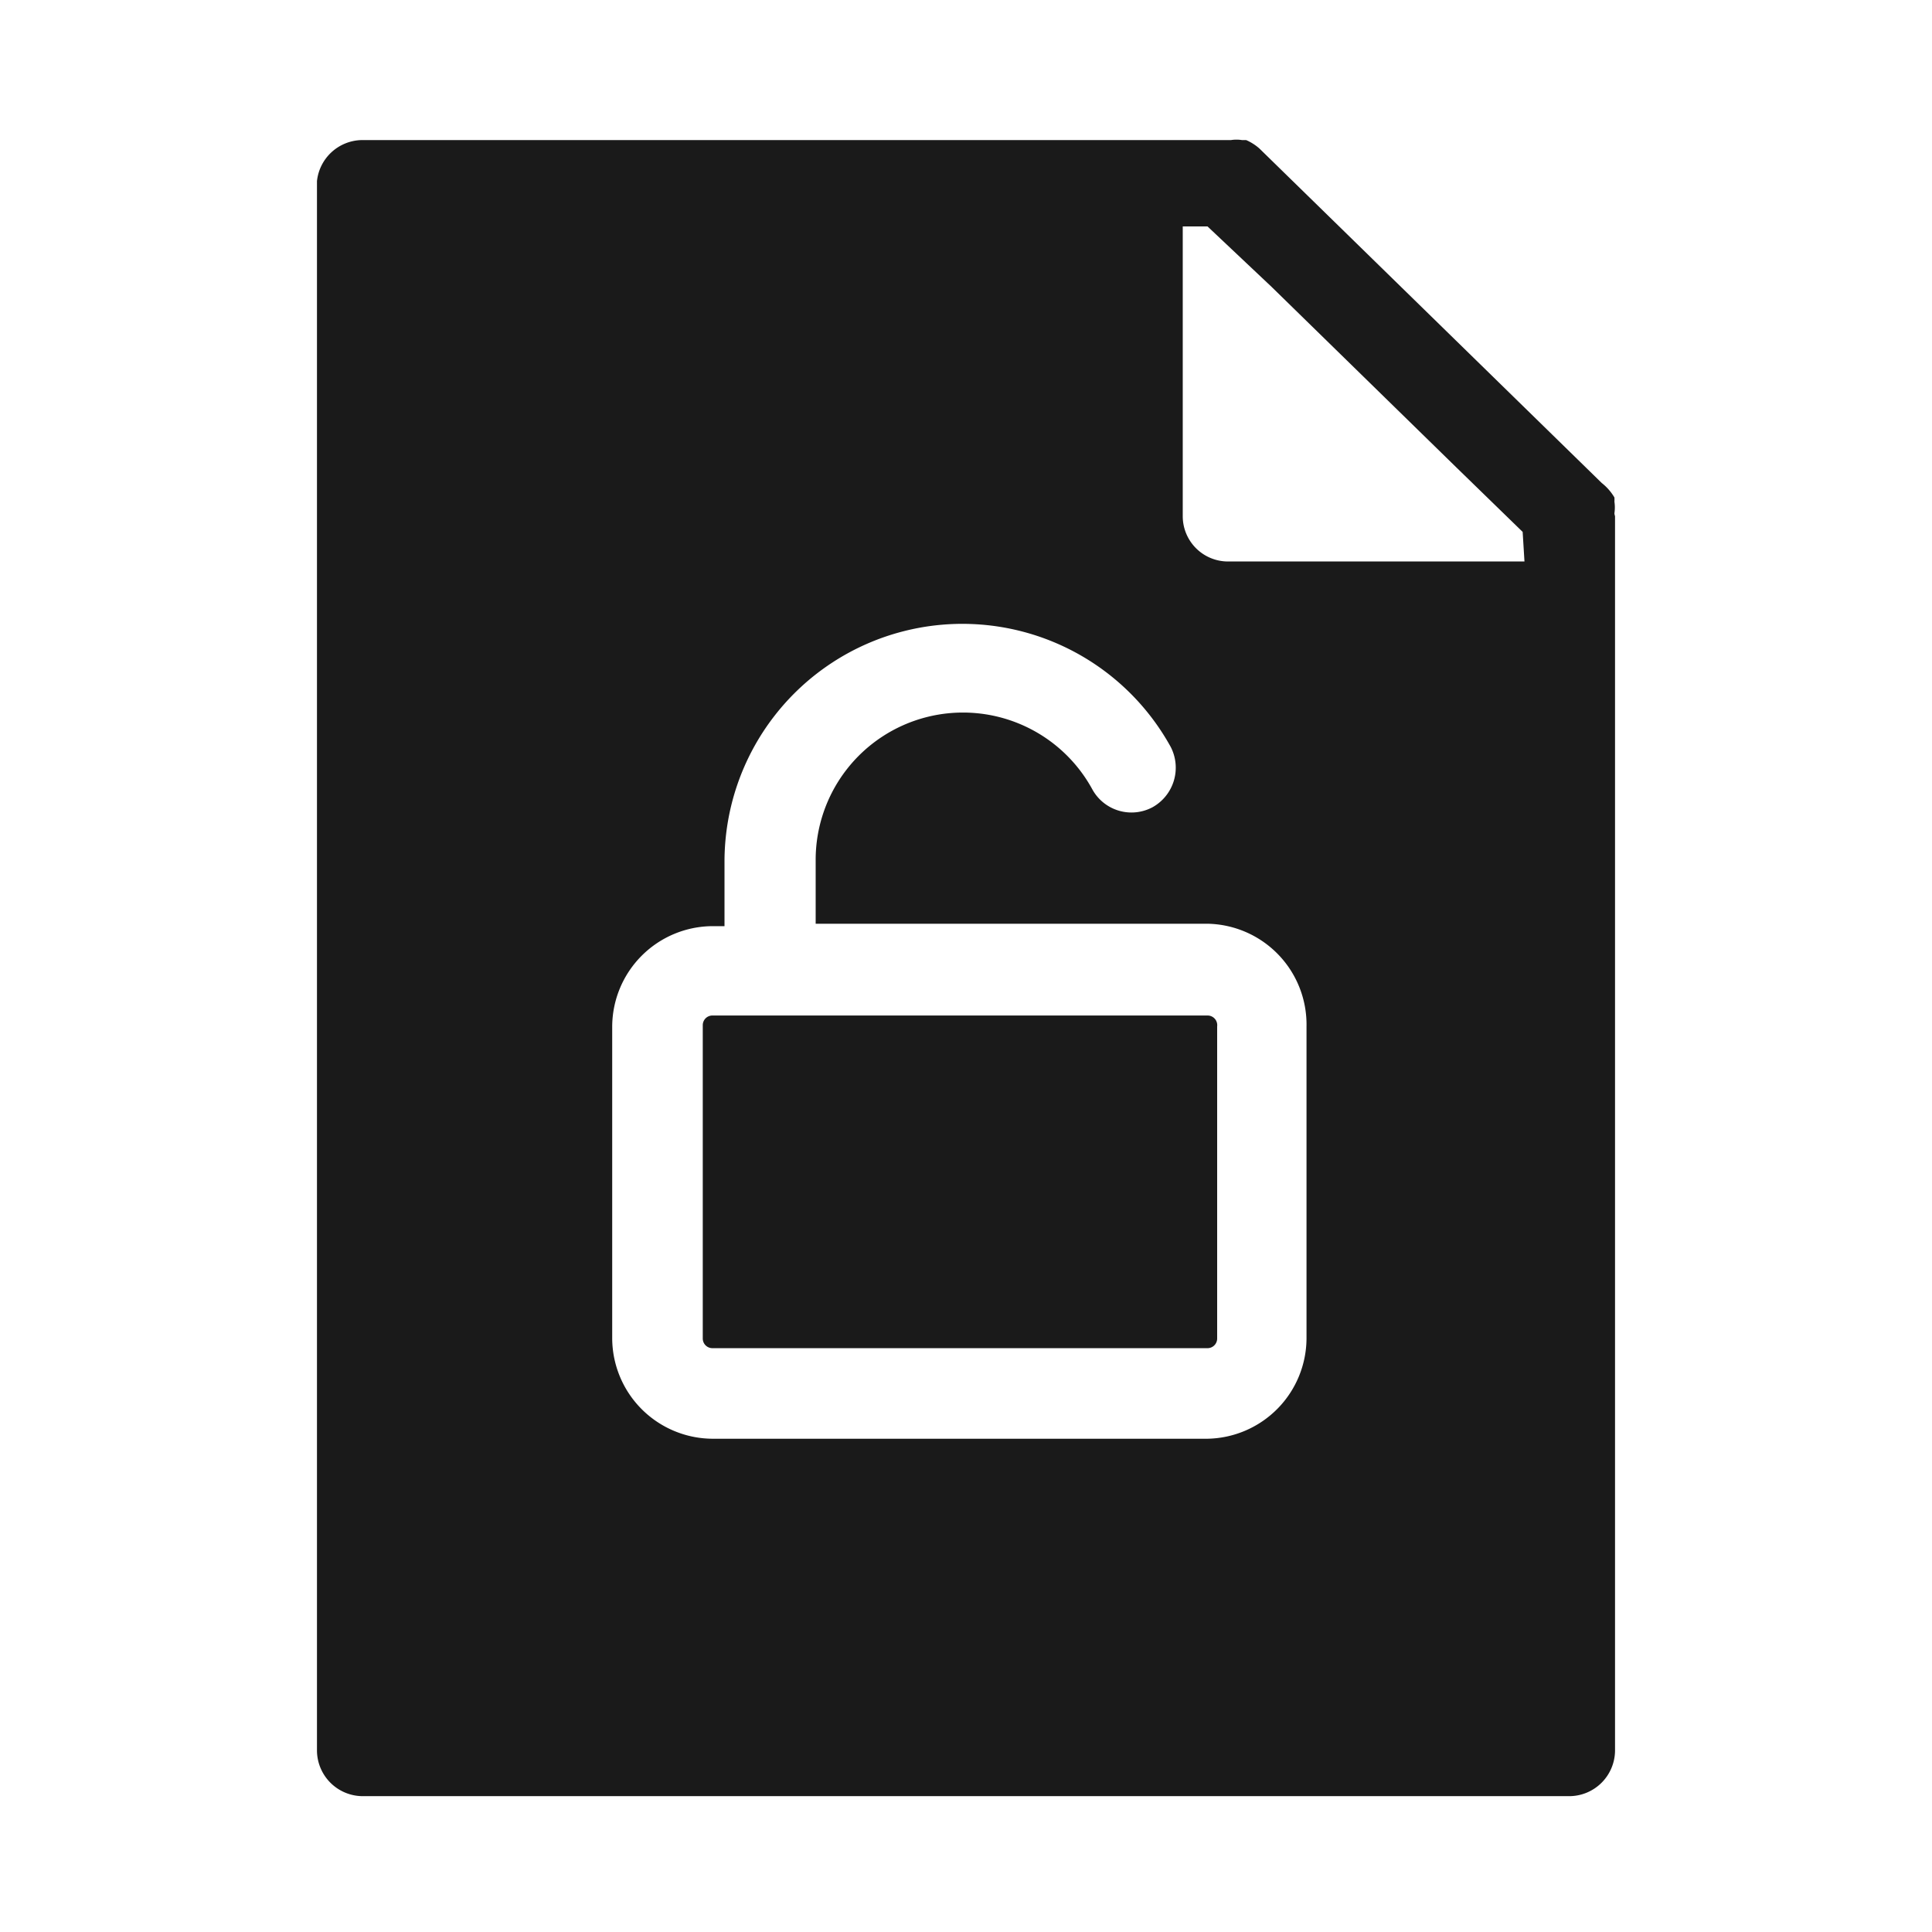 <?xml version="1.0" ?><svg id="Solid" viewBox="0 0 32 32" xmlns="http://www.w3.org/2000/svg"><defs><style>.cls-1{fill:#1a1a1a;}</style></defs><title/><path class="cls-1" d="M26.74,8.5a.65.65,0,0,0,0-.19.64.64,0,0,0,0-.07A.86.86,0,0,0,26.53,8L20.86,2.46a.83.83,0,0,0-.22-.14l-.07,0a.58.58,0,0,0-.18,0H6A.76.76,0,0,0,5.25,3V29a.76.76,0,0,0,.75.75H26a.76.76,0,0,0,.75-.75V8.55S26.74,8.52,26.74,8.5Zm-5.1,13.67A1.67,1.67,0,0,1,20,23.83H11.8a1.67,1.67,0,0,1-1.66-1.66V17a1.67,1.67,0,0,1,1.66-1.66H12V14.27a3.94,3.94,0,0,1,7.39-1.9.75.75,0,0,1-.3,1,.74.74,0,0,1-1-.3,2.44,2.44,0,0,0-4.58,1.18v1.05H20A1.67,1.67,0,0,1,21.64,17ZM25.25,9.3H20.34a.75.75,0,0,1-.75-.75V3.75H20l1.06,1,3.07,3,1.09,1.06ZM20,16.82H11.8a.16.16,0,0,0-.16.16v5.19a.16.16,0,0,0,.16.16H20a.16.16,0,0,0,.16-.16V17A.16.16,0,0,0,20,16.82Z"/></svg>